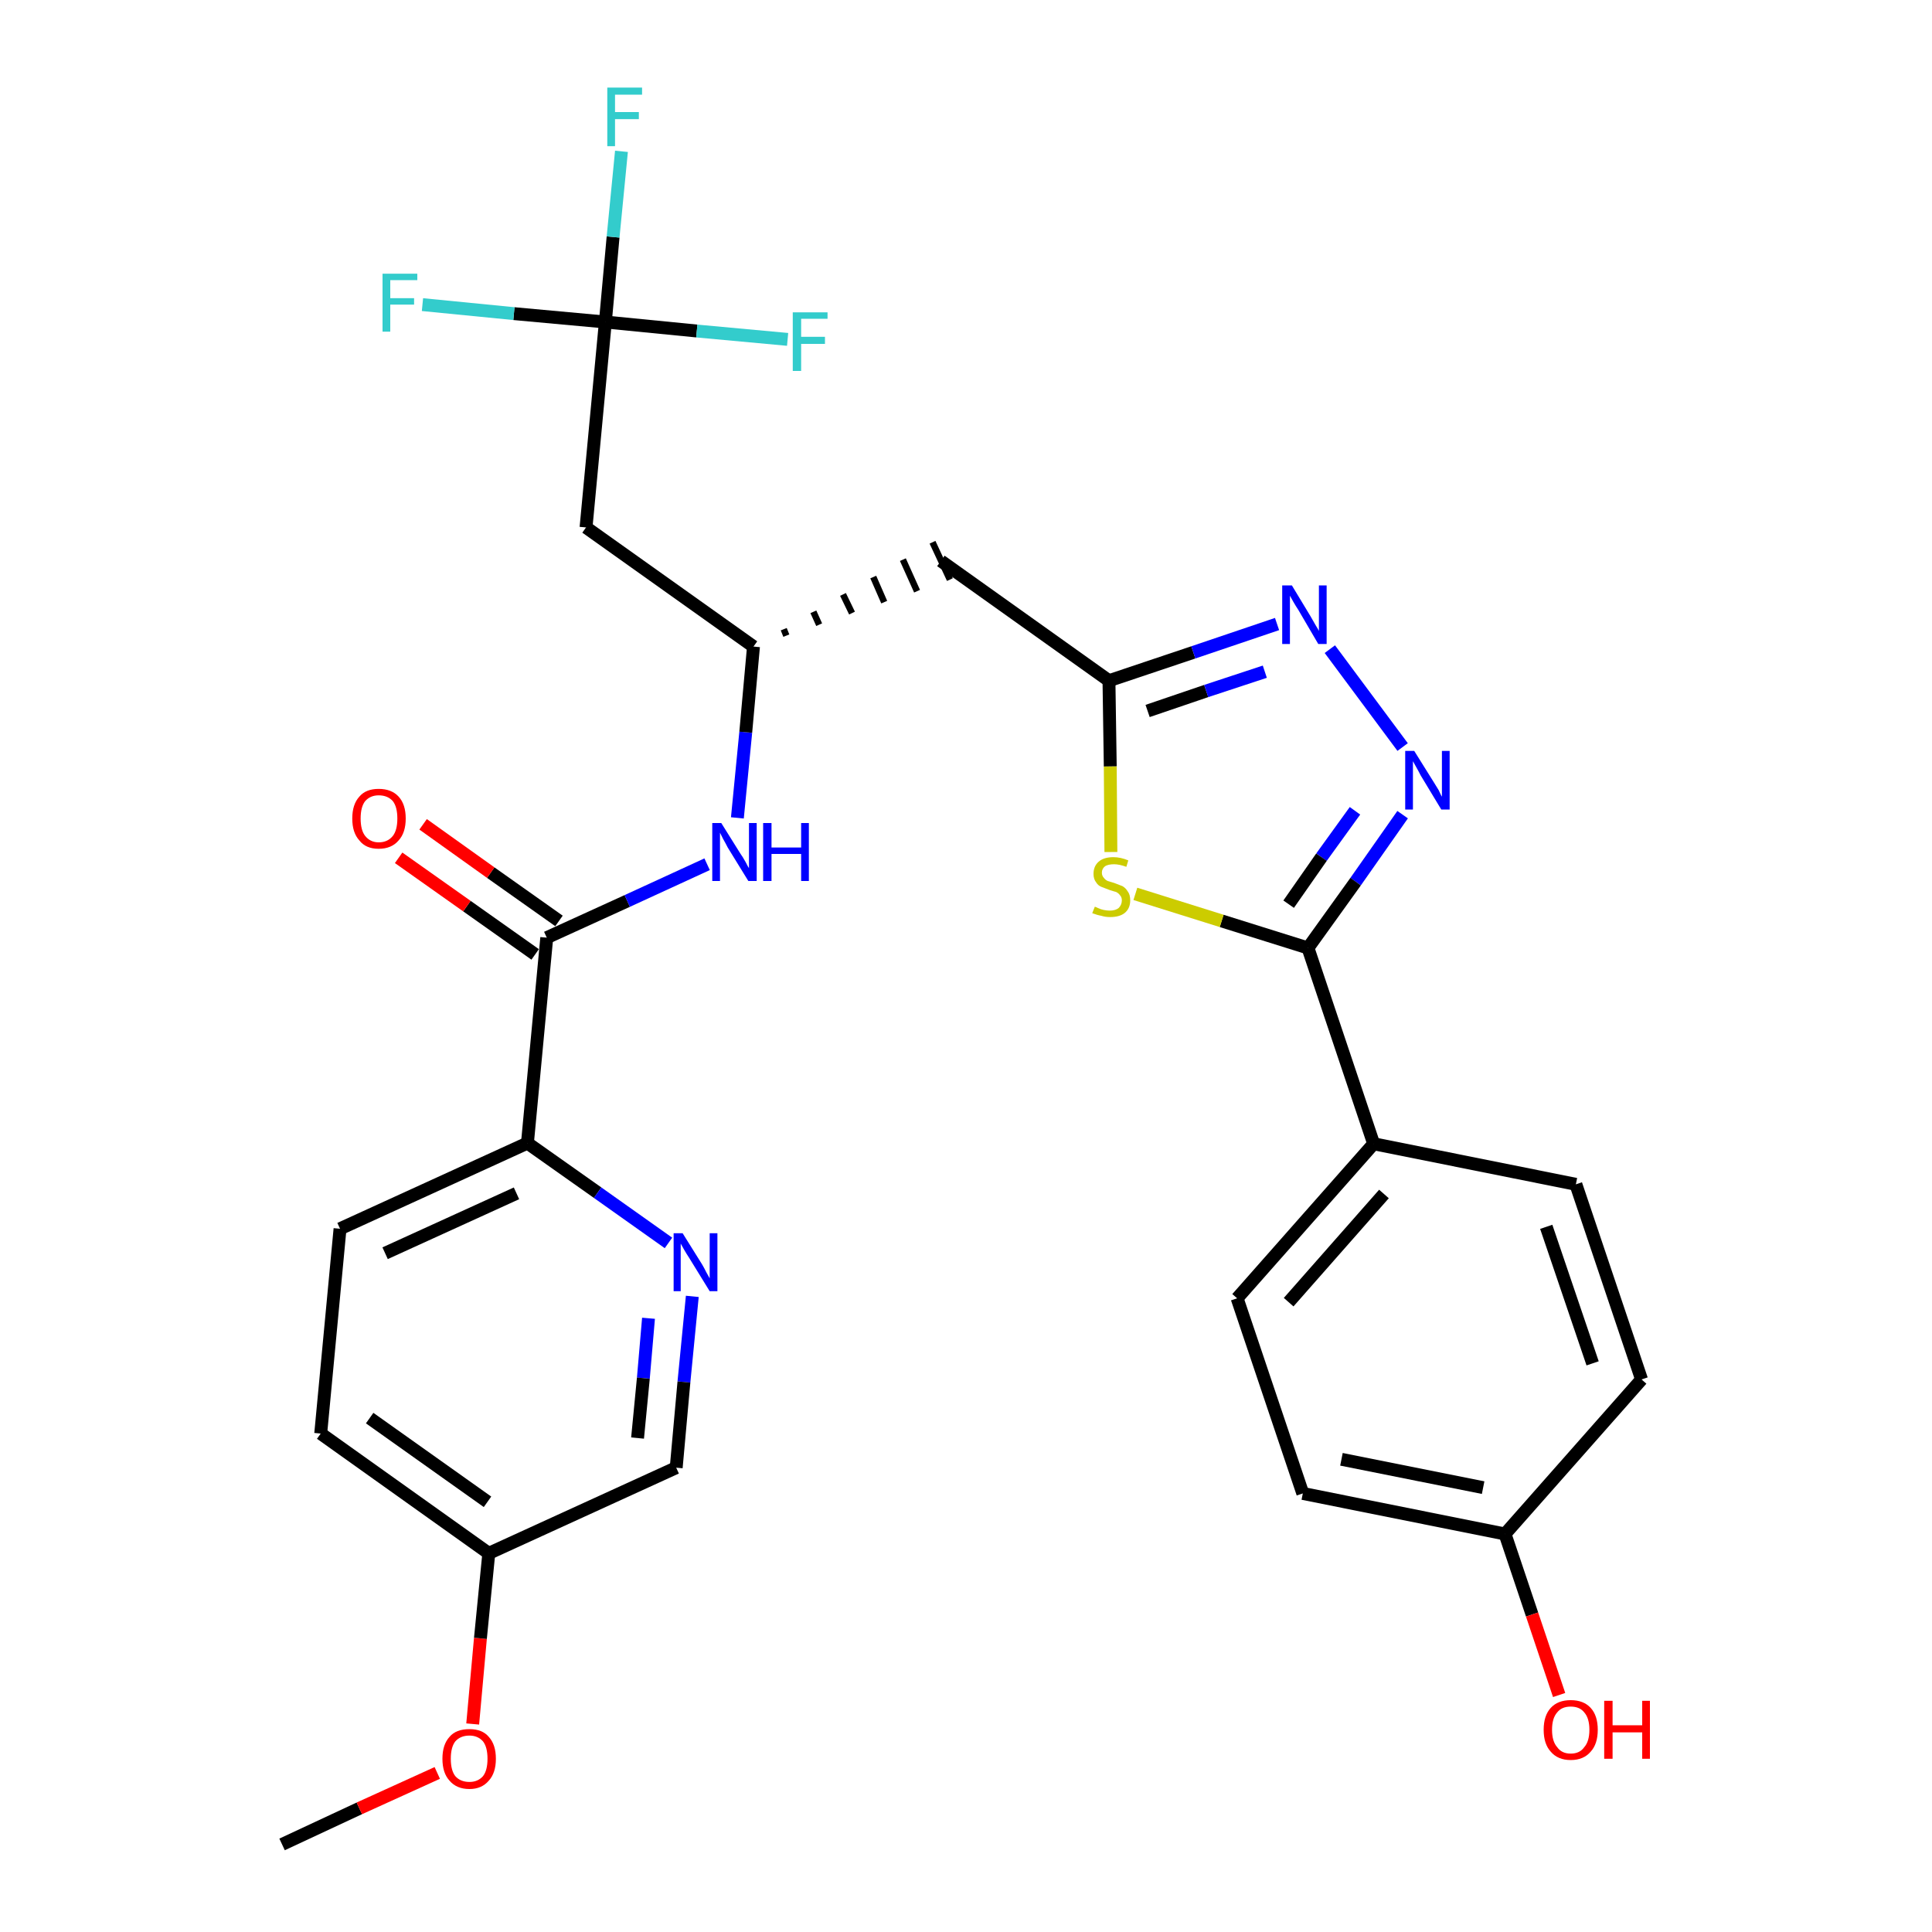 <?xml version='1.0' encoding='iso-8859-1'?>
<svg version='1.1' baseProfile='full'
              xmlns='http://www.w3.org/2000/svg'
                      xmlns:rdkit='http://www.rdkit.org/xml'
                      xmlns:xlink='http://www.w3.org/1999/xlink'
                  xml:space='preserve'
width='300px' height='300px' viewBox='0 0 300 300'>
<!-- END OF HEADER -->
<path class='bond-0 atom-0 atom-1' d='M 43.8,286.4 L 55.8,280.8' style='fill:none;fill-rule:evenodd;stroke:#000000;stroke-width:2.0px;stroke-linecap:butt;stroke-linejoin:miter;stroke-opacity:1' />
<path class='bond-0 atom-0 atom-1' d='M 55.8,280.8 L 67.9,275.3' style='fill:none;fill-rule:evenodd;stroke:#FF0000;stroke-width:2.0px;stroke-linecap:butt;stroke-linejoin:miter;stroke-opacity:1' />
<path class='bond-1 atom-1 atom-2' d='M 73.4,267.7 L 74.6,254.4' style='fill:none;fill-rule:evenodd;stroke:#FF0000;stroke-width:2.0px;stroke-linecap:butt;stroke-linejoin:miter;stroke-opacity:1' />
<path class='bond-1 atom-1 atom-2' d='M 74.6,254.4 L 75.9,241.2' style='fill:none;fill-rule:evenodd;stroke:#000000;stroke-width:2.0px;stroke-linecap:butt;stroke-linejoin:miter;stroke-opacity:1' />
<path class='bond-2 atom-2 atom-3' d='M 75.9,241.2 L 49.8,222.6' style='fill:none;fill-rule:evenodd;stroke:#000000;stroke-width:2.0px;stroke-linecap:butt;stroke-linejoin:miter;stroke-opacity:1' />
<path class='bond-2 atom-2 atom-3' d='M 75.7,233.2 L 57.4,220.2' style='fill:none;fill-rule:evenodd;stroke:#000000;stroke-width:2.0px;stroke-linecap:butt;stroke-linejoin:miter;stroke-opacity:1' />
<path class='bond-29 atom-29 atom-2' d='M 105.0,227.9 L 75.9,241.2' style='fill:none;fill-rule:evenodd;stroke:#000000;stroke-width:2.0px;stroke-linecap:butt;stroke-linejoin:miter;stroke-opacity:1' />
<path class='bond-3 atom-3 atom-4' d='M 49.8,222.6 L 52.8,190.8' style='fill:none;fill-rule:evenodd;stroke:#000000;stroke-width:2.0px;stroke-linecap:butt;stroke-linejoin:miter;stroke-opacity:1' />
<path class='bond-4 atom-4 atom-5' d='M 52.8,190.8 L 81.9,177.5' style='fill:none;fill-rule:evenodd;stroke:#000000;stroke-width:2.0px;stroke-linecap:butt;stroke-linejoin:miter;stroke-opacity:1' />
<path class='bond-4 atom-4 atom-5' d='M 59.8,194.6 L 80.2,185.3' style='fill:none;fill-rule:evenodd;stroke:#000000;stroke-width:2.0px;stroke-linecap:butt;stroke-linejoin:miter;stroke-opacity:1' />
<path class='bond-5 atom-5 atom-6' d='M 81.9,177.5 L 84.9,145.6' style='fill:none;fill-rule:evenodd;stroke:#000000;stroke-width:2.0px;stroke-linecap:butt;stroke-linejoin:miter;stroke-opacity:1' />
<path class='bond-27 atom-5 atom-28' d='M 81.9,177.5 L 92.8,185.2' style='fill:none;fill-rule:evenodd;stroke:#000000;stroke-width:2.0px;stroke-linecap:butt;stroke-linejoin:miter;stroke-opacity:1' />
<path class='bond-27 atom-5 atom-28' d='M 92.8,185.2 L 103.8,193.0' style='fill:none;fill-rule:evenodd;stroke:#0000FF;stroke-width:2.0px;stroke-linecap:butt;stroke-linejoin:miter;stroke-opacity:1' />
<path class='bond-6 atom-6 atom-7' d='M 86.8,143.0 L 76.2,135.5' style='fill:none;fill-rule:evenodd;stroke:#000000;stroke-width:2.0px;stroke-linecap:butt;stroke-linejoin:miter;stroke-opacity:1' />
<path class='bond-6 atom-6 atom-7' d='M 76.2,135.5 L 65.7,128.0' style='fill:none;fill-rule:evenodd;stroke:#FF0000;stroke-width:2.0px;stroke-linecap:butt;stroke-linejoin:miter;stroke-opacity:1' />
<path class='bond-6 atom-6 atom-7' d='M 83.1,148.2 L 72.5,140.7' style='fill:none;fill-rule:evenodd;stroke:#000000;stroke-width:2.0px;stroke-linecap:butt;stroke-linejoin:miter;stroke-opacity:1' />
<path class='bond-6 atom-6 atom-7' d='M 72.5,140.7 L 61.9,133.2' style='fill:none;fill-rule:evenodd;stroke:#FF0000;stroke-width:2.0px;stroke-linecap:butt;stroke-linejoin:miter;stroke-opacity:1' />
<path class='bond-7 atom-6 atom-8' d='M 84.9,145.6 L 97.4,139.9' style='fill:none;fill-rule:evenodd;stroke:#000000;stroke-width:2.0px;stroke-linecap:butt;stroke-linejoin:miter;stroke-opacity:1' />
<path class='bond-7 atom-6 atom-8' d='M 97.4,139.9 L 109.8,134.2' style='fill:none;fill-rule:evenodd;stroke:#0000FF;stroke-width:2.0px;stroke-linecap:butt;stroke-linejoin:miter;stroke-opacity:1' />
<path class='bond-8 atom-8 atom-9' d='M 114.5,127.0 L 115.8,113.7' style='fill:none;fill-rule:evenodd;stroke:#0000FF;stroke-width:2.0px;stroke-linecap:butt;stroke-linejoin:miter;stroke-opacity:1' />
<path class='bond-8 atom-8 atom-9' d='M 115.8,113.7 L 117.0,100.4' style='fill:none;fill-rule:evenodd;stroke:#000000;stroke-width:2.0px;stroke-linecap:butt;stroke-linejoin:miter;stroke-opacity:1' />
<path class='bond-9 atom-9 atom-10' d='M 122.1,98.7 L 121.7,97.7' style='fill:none;fill-rule:evenodd;stroke:#000000;stroke-width:1.0px;stroke-linecap:butt;stroke-linejoin:miter;stroke-opacity:1' />
<path class='bond-9 atom-9 atom-10' d='M 127.2,97.0 L 126.3,95.0' style='fill:none;fill-rule:evenodd;stroke:#000000;stroke-width:1.0px;stroke-linecap:butt;stroke-linejoin:miter;stroke-opacity:1' />
<path class='bond-9 atom-9 atom-10' d='M 132.3,95.2 L 130.9,92.3' style='fill:none;fill-rule:evenodd;stroke:#000000;stroke-width:1.0px;stroke-linecap:butt;stroke-linejoin:miter;stroke-opacity:1' />
<path class='bond-9 atom-9 atom-10' d='M 137.3,93.5 L 135.6,89.6' style='fill:none;fill-rule:evenodd;stroke:#000000;stroke-width:1.0px;stroke-linecap:butt;stroke-linejoin:miter;stroke-opacity:1' />
<path class='bond-9 atom-9 atom-10' d='M 142.4,91.8 L 140.2,86.9' style='fill:none;fill-rule:evenodd;stroke:#000000;stroke-width:1.0px;stroke-linecap:butt;stroke-linejoin:miter;stroke-opacity:1' />
<path class='bond-9 atom-9 atom-10' d='M 147.5,90.0 L 144.8,84.2' style='fill:none;fill-rule:evenodd;stroke:#000000;stroke-width:1.0px;stroke-linecap:butt;stroke-linejoin:miter;stroke-opacity:1' />
<path class='bond-22 atom-9 atom-23' d='M 117.0,100.4 L 91.0,81.9' style='fill:none;fill-rule:evenodd;stroke:#000000;stroke-width:2.0px;stroke-linecap:butt;stroke-linejoin:miter;stroke-opacity:1' />
<path class='bond-10 atom-10 atom-11' d='M 146.1,87.1 L 172.2,105.7' style='fill:none;fill-rule:evenodd;stroke:#000000;stroke-width:2.0px;stroke-linecap:butt;stroke-linejoin:miter;stroke-opacity:1' />
<path class='bond-11 atom-11 atom-12' d='M 172.2,105.7 L 185.3,101.3' style='fill:none;fill-rule:evenodd;stroke:#000000;stroke-width:2.0px;stroke-linecap:butt;stroke-linejoin:miter;stroke-opacity:1' />
<path class='bond-11 atom-11 atom-12' d='M 185.3,101.3 L 198.3,96.9' style='fill:none;fill-rule:evenodd;stroke:#0000FF;stroke-width:2.0px;stroke-linecap:butt;stroke-linejoin:miter;stroke-opacity:1' />
<path class='bond-11 atom-11 atom-12' d='M 178.2,110.4 L 187.3,107.3' style='fill:none;fill-rule:evenodd;stroke:#000000;stroke-width:2.0px;stroke-linecap:butt;stroke-linejoin:miter;stroke-opacity:1' />
<path class='bond-11 atom-11 atom-12' d='M 187.3,107.3 L 196.4,104.3' style='fill:none;fill-rule:evenodd;stroke:#0000FF;stroke-width:2.0px;stroke-linecap:butt;stroke-linejoin:miter;stroke-opacity:1' />
<path class='bond-30 atom-22 atom-11' d='M 172.5,132.3 L 172.4,119.0' style='fill:none;fill-rule:evenodd;stroke:#CCCC00;stroke-width:2.0px;stroke-linecap:butt;stroke-linejoin:miter;stroke-opacity:1' />
<path class='bond-30 atom-22 atom-11' d='M 172.4,119.0 L 172.2,105.7' style='fill:none;fill-rule:evenodd;stroke:#000000;stroke-width:2.0px;stroke-linecap:butt;stroke-linejoin:miter;stroke-opacity:1' />
<path class='bond-12 atom-12 atom-13' d='M 206.5,100.8 L 217.8,116.0' style='fill:none;fill-rule:evenodd;stroke:#0000FF;stroke-width:2.0px;stroke-linecap:butt;stroke-linejoin:miter;stroke-opacity:1' />
<path class='bond-13 atom-13 atom-14' d='M 217.8,126.5 L 210.5,136.9' style='fill:none;fill-rule:evenodd;stroke:#0000FF;stroke-width:2.0px;stroke-linecap:butt;stroke-linejoin:miter;stroke-opacity:1' />
<path class='bond-13 atom-13 atom-14' d='M 210.5,136.9 L 203.1,147.2' style='fill:none;fill-rule:evenodd;stroke:#000000;stroke-width:2.0px;stroke-linecap:butt;stroke-linejoin:miter;stroke-opacity:1' />
<path class='bond-13 atom-13 atom-14' d='M 210.4,125.9 L 205.2,133.1' style='fill:none;fill-rule:evenodd;stroke:#0000FF;stroke-width:2.0px;stroke-linecap:butt;stroke-linejoin:miter;stroke-opacity:1' />
<path class='bond-13 atom-13 atom-14' d='M 205.2,133.1 L 200.1,140.4' style='fill:none;fill-rule:evenodd;stroke:#000000;stroke-width:2.0px;stroke-linecap:butt;stroke-linejoin:miter;stroke-opacity:1' />
<path class='bond-14 atom-14 atom-15' d='M 203.1,147.2 L 213.3,177.6' style='fill:none;fill-rule:evenodd;stroke:#000000;stroke-width:2.0px;stroke-linecap:butt;stroke-linejoin:miter;stroke-opacity:1' />
<path class='bond-21 atom-14 atom-22' d='M 203.1,147.2 L 189.7,143.0' style='fill:none;fill-rule:evenodd;stroke:#000000;stroke-width:2.0px;stroke-linecap:butt;stroke-linejoin:miter;stroke-opacity:1' />
<path class='bond-21 atom-14 atom-22' d='M 189.7,143.0 L 176.3,138.8' style='fill:none;fill-rule:evenodd;stroke:#CCCC00;stroke-width:2.0px;stroke-linecap:butt;stroke-linejoin:miter;stroke-opacity:1' />
<path class='bond-15 atom-15 atom-16' d='M 213.3,177.6 L 192.1,201.6' style='fill:none;fill-rule:evenodd;stroke:#000000;stroke-width:2.0px;stroke-linecap:butt;stroke-linejoin:miter;stroke-opacity:1' />
<path class='bond-15 atom-15 atom-16' d='M 214.9,185.4 L 200.1,202.2' style='fill:none;fill-rule:evenodd;stroke:#000000;stroke-width:2.0px;stroke-linecap:butt;stroke-linejoin:miter;stroke-opacity:1' />
<path class='bond-31 atom-21 atom-15' d='M 244.7,183.9 L 213.3,177.6' style='fill:none;fill-rule:evenodd;stroke:#000000;stroke-width:2.0px;stroke-linecap:butt;stroke-linejoin:miter;stroke-opacity:1' />
<path class='bond-16 atom-16 atom-17' d='M 192.1,201.6 L 202.3,231.9' style='fill:none;fill-rule:evenodd;stroke:#000000;stroke-width:2.0px;stroke-linecap:butt;stroke-linejoin:miter;stroke-opacity:1' />
<path class='bond-17 atom-17 atom-18' d='M 202.3,231.9 L 233.7,238.2' style='fill:none;fill-rule:evenodd;stroke:#000000;stroke-width:2.0px;stroke-linecap:butt;stroke-linejoin:miter;stroke-opacity:1' />
<path class='bond-17 atom-17 atom-18' d='M 208.3,226.6 L 230.3,231.0' style='fill:none;fill-rule:evenodd;stroke:#000000;stroke-width:2.0px;stroke-linecap:butt;stroke-linejoin:miter;stroke-opacity:1' />
<path class='bond-18 atom-18 atom-19' d='M 233.7,238.2 L 237.9,250.7' style='fill:none;fill-rule:evenodd;stroke:#000000;stroke-width:2.0px;stroke-linecap:butt;stroke-linejoin:miter;stroke-opacity:1' />
<path class='bond-18 atom-18 atom-19' d='M 237.9,250.7 L 242.1,263.2' style='fill:none;fill-rule:evenodd;stroke:#FF0000;stroke-width:2.0px;stroke-linecap:butt;stroke-linejoin:miter;stroke-opacity:1' />
<path class='bond-19 atom-18 atom-20' d='M 233.7,238.2 L 254.9,214.2' style='fill:none;fill-rule:evenodd;stroke:#000000;stroke-width:2.0px;stroke-linecap:butt;stroke-linejoin:miter;stroke-opacity:1' />
<path class='bond-20 atom-20 atom-21' d='M 254.9,214.2 L 244.7,183.9' style='fill:none;fill-rule:evenodd;stroke:#000000;stroke-width:2.0px;stroke-linecap:butt;stroke-linejoin:miter;stroke-opacity:1' />
<path class='bond-20 atom-20 atom-21' d='M 247.3,211.7 L 240.1,190.5' style='fill:none;fill-rule:evenodd;stroke:#000000;stroke-width:2.0px;stroke-linecap:butt;stroke-linejoin:miter;stroke-opacity:1' />
<path class='bond-23 atom-23 atom-24' d='M 91.0,81.9 L 94.0,50.0' style='fill:none;fill-rule:evenodd;stroke:#000000;stroke-width:2.0px;stroke-linecap:butt;stroke-linejoin:miter;stroke-opacity:1' />
<path class='bond-24 atom-24 atom-25' d='M 94.0,50.0 L 95.2,36.8' style='fill:none;fill-rule:evenodd;stroke:#000000;stroke-width:2.0px;stroke-linecap:butt;stroke-linejoin:miter;stroke-opacity:1' />
<path class='bond-24 atom-24 atom-25' d='M 95.2,36.8 L 96.5,23.5' style='fill:none;fill-rule:evenodd;stroke:#33CCCC;stroke-width:2.0px;stroke-linecap:butt;stroke-linejoin:miter;stroke-opacity:1' />
<path class='bond-25 atom-24 atom-26' d='M 94.0,50.0 L 79.8,48.7' style='fill:none;fill-rule:evenodd;stroke:#000000;stroke-width:2.0px;stroke-linecap:butt;stroke-linejoin:miter;stroke-opacity:1' />
<path class='bond-25 atom-24 atom-26' d='M 79.8,48.7 L 65.6,47.3' style='fill:none;fill-rule:evenodd;stroke:#33CCCC;stroke-width:2.0px;stroke-linecap:butt;stroke-linejoin:miter;stroke-opacity:1' />
<path class='bond-26 atom-24 atom-27' d='M 94.0,50.0 L 108.2,51.4' style='fill:none;fill-rule:evenodd;stroke:#000000;stroke-width:2.0px;stroke-linecap:butt;stroke-linejoin:miter;stroke-opacity:1' />
<path class='bond-26 atom-24 atom-27' d='M 108.2,51.4 L 122.3,52.7' style='fill:none;fill-rule:evenodd;stroke:#33CCCC;stroke-width:2.0px;stroke-linecap:butt;stroke-linejoin:miter;stroke-opacity:1' />
<path class='bond-28 atom-28 atom-29' d='M 107.5,201.3 L 106.2,214.6' style='fill:none;fill-rule:evenodd;stroke:#0000FF;stroke-width:2.0px;stroke-linecap:butt;stroke-linejoin:miter;stroke-opacity:1' />
<path class='bond-28 atom-28 atom-29' d='M 106.2,214.6 L 105.0,227.9' style='fill:none;fill-rule:evenodd;stroke:#000000;stroke-width:2.0px;stroke-linecap:butt;stroke-linejoin:miter;stroke-opacity:1' />
<path class='bond-28 atom-28 atom-29' d='M 100.7,204.7 L 99.9,214.0' style='fill:none;fill-rule:evenodd;stroke:#0000FF;stroke-width:2.0px;stroke-linecap:butt;stroke-linejoin:miter;stroke-opacity:1' />
<path class='bond-28 atom-28 atom-29' d='M 99.9,214.0 L 99.0,223.3' style='fill:none;fill-rule:evenodd;stroke:#000000;stroke-width:2.0px;stroke-linecap:butt;stroke-linejoin:miter;stroke-opacity:1' />
<path  class='atom-1' d='M 68.7 273.1
Q 68.7 270.9, 69.8 269.7
Q 70.8 268.5, 72.9 268.5
Q 74.9 268.5, 75.9 269.7
Q 77.0 270.9, 77.0 273.1
Q 77.0 275.3, 75.9 276.5
Q 74.8 277.8, 72.9 277.8
Q 70.9 277.8, 69.8 276.5
Q 68.7 275.3, 68.7 273.1
M 72.9 276.7
Q 74.2 276.7, 75.0 275.8
Q 75.7 274.9, 75.7 273.1
Q 75.7 271.3, 75.0 270.4
Q 74.2 269.5, 72.9 269.5
Q 71.5 269.5, 70.7 270.4
Q 70.0 271.3, 70.0 273.1
Q 70.0 274.9, 70.7 275.8
Q 71.5 276.7, 72.9 276.7
' fill='#FF0000'/>
<path  class='atom-7' d='M 54.7 127.1
Q 54.7 124.9, 55.8 123.7
Q 56.8 122.5, 58.8 122.5
Q 60.8 122.5, 61.9 123.7
Q 63.0 124.9, 63.0 127.1
Q 63.0 129.3, 61.9 130.5
Q 60.8 131.8, 58.8 131.8
Q 56.8 131.8, 55.8 130.5
Q 54.7 129.3, 54.7 127.1
M 58.8 130.8
Q 60.2 130.8, 61.0 129.8
Q 61.7 128.9, 61.7 127.1
Q 61.7 125.3, 61.0 124.4
Q 60.2 123.5, 58.8 123.5
Q 57.5 123.5, 56.7 124.4
Q 56.0 125.3, 56.0 127.1
Q 56.0 128.9, 56.7 129.8
Q 57.5 130.8, 58.8 130.8
' fill='#FF0000'/>
<path  class='atom-8' d='M 112.0 127.8
L 115.0 132.6
Q 115.3 133.0, 115.8 133.9
Q 116.2 134.7, 116.3 134.8
L 116.3 127.8
L 117.5 127.8
L 117.5 136.8
L 116.2 136.8
L 113.0 131.6
Q 112.7 131.0, 112.3 130.3
Q 111.9 129.5, 111.8 129.3
L 111.8 136.8
L 110.6 136.8
L 110.6 127.8
L 112.0 127.8
' fill='#0000FF'/>
<path  class='atom-8' d='M 118.5 127.8
L 119.8 127.8
L 119.8 131.6
L 124.4 131.6
L 124.4 127.8
L 125.6 127.8
L 125.6 136.8
L 124.4 136.8
L 124.4 132.6
L 119.8 132.6
L 119.8 136.8
L 118.5 136.8
L 118.5 127.8
' fill='#0000FF'/>
<path  class='atom-12' d='M 200.6 90.9
L 203.5 95.7
Q 203.8 96.2, 204.3 97.1
Q 204.8 97.9, 204.8 98.0
L 204.8 90.9
L 206.0 90.9
L 206.0 100.0
L 204.7 100.0
L 201.6 94.7
Q 201.2 94.1, 200.8 93.4
Q 200.4 92.7, 200.3 92.5
L 200.3 100.0
L 199.1 100.0
L 199.1 90.9
L 200.6 90.9
' fill='#0000FF'/>
<path  class='atom-13' d='M 219.6 116.6
L 222.6 121.4
Q 222.9 121.9, 223.4 122.7
Q 223.8 123.6, 223.9 123.7
L 223.9 116.6
L 225.1 116.6
L 225.1 125.7
L 223.8 125.7
L 220.6 120.4
Q 220.3 119.8, 219.9 119.1
Q 219.5 118.4, 219.4 118.2
L 219.4 125.7
L 218.2 125.7
L 218.2 116.6
L 219.6 116.6
' fill='#0000FF'/>
<path  class='atom-19' d='M 239.7 268.6
Q 239.7 266.4, 240.8 265.2
Q 241.9 264.0, 243.9 264.0
Q 245.9 264.0, 247.0 265.2
Q 248.1 266.4, 248.1 268.6
Q 248.1 270.8, 247.0 272.0
Q 245.9 273.3, 243.9 273.3
Q 241.9 273.3, 240.8 272.0
Q 239.7 270.8, 239.7 268.6
M 243.9 272.3
Q 245.3 272.3, 246.0 271.3
Q 246.8 270.4, 246.8 268.6
Q 246.8 266.8, 246.0 265.9
Q 245.3 265.0, 243.9 265.0
Q 242.5 265.0, 241.8 265.9
Q 241.0 266.8, 241.0 268.6
Q 241.0 270.4, 241.8 271.3
Q 242.5 272.3, 243.9 272.3
' fill='#FF0000'/>
<path  class='atom-19' d='M 249.1 264.1
L 250.4 264.1
L 250.4 267.9
L 255.0 267.9
L 255.0 264.1
L 256.2 264.1
L 256.2 273.1
L 255.0 273.1
L 255.0 269.0
L 250.4 269.0
L 250.4 273.1
L 249.1 273.1
L 249.1 264.1
' fill='#FF0000'/>
<path  class='atom-22' d='M 170.0 140.8
Q 170.1 140.8, 170.5 141.0
Q 170.9 141.2, 171.4 141.3
Q 171.9 141.4, 172.3 141.4
Q 173.2 141.4, 173.7 141.0
Q 174.2 140.5, 174.2 139.8
Q 174.2 139.3, 173.9 139.0
Q 173.7 138.7, 173.3 138.5
Q 172.9 138.4, 172.3 138.2
Q 171.5 137.9, 171.0 137.7
Q 170.5 137.5, 170.2 137.0
Q 169.8 136.5, 169.8 135.7
Q 169.8 134.5, 170.6 133.8
Q 171.4 133.1, 172.9 133.1
Q 174.0 133.1, 175.2 133.6
L 174.9 134.6
Q 173.8 134.2, 173.0 134.2
Q 172.1 134.2, 171.6 134.5
Q 171.1 134.9, 171.1 135.5
Q 171.1 136.0, 171.4 136.3
Q 171.6 136.6, 172.0 136.8
Q 172.3 136.9, 173.0 137.1
Q 173.8 137.4, 174.3 137.6
Q 174.8 137.9, 175.1 138.4
Q 175.5 138.9, 175.5 139.8
Q 175.5 141.1, 174.6 141.8
Q 173.8 142.4, 172.4 142.4
Q 171.6 142.4, 171.0 142.2
Q 170.4 142.1, 169.6 141.8
L 170.0 140.8
' fill='#CCCC00'/>
<path  class='atom-25' d='M 94.3 13.6
L 99.7 13.6
L 99.7 14.7
L 95.5 14.7
L 95.5 17.4
L 99.2 17.4
L 99.2 18.5
L 95.5 18.5
L 95.5 22.7
L 94.3 22.7
L 94.3 13.6
' fill='#33CCCC'/>
<path  class='atom-26' d='M 59.4 42.5
L 64.8 42.5
L 64.8 43.5
L 60.6 43.5
L 60.6 46.3
L 64.3 46.3
L 64.3 47.3
L 60.6 47.3
L 60.6 51.5
L 59.4 51.5
L 59.4 42.5
' fill='#33CCCC'/>
<path  class='atom-27' d='M 123.1 48.5
L 128.5 48.5
L 128.5 49.5
L 124.4 49.5
L 124.4 52.3
L 128.1 52.3
L 128.1 53.4
L 124.4 53.4
L 124.4 57.6
L 123.1 57.6
L 123.1 48.5
' fill='#33CCCC'/>
<path  class='atom-28' d='M 106.0 191.5
L 109.0 196.3
Q 109.3 196.8, 109.7 197.6
Q 110.2 198.5, 110.2 198.5
L 110.2 191.5
L 111.4 191.5
L 111.4 200.5
L 110.2 200.5
L 107.0 195.3
Q 106.6 194.7, 106.2 194.0
Q 105.8 193.3, 105.7 193.1
L 105.7 200.5
L 104.6 200.5
L 104.6 191.5
L 106.0 191.5
' fill='#0000FF'/>
</svg>
